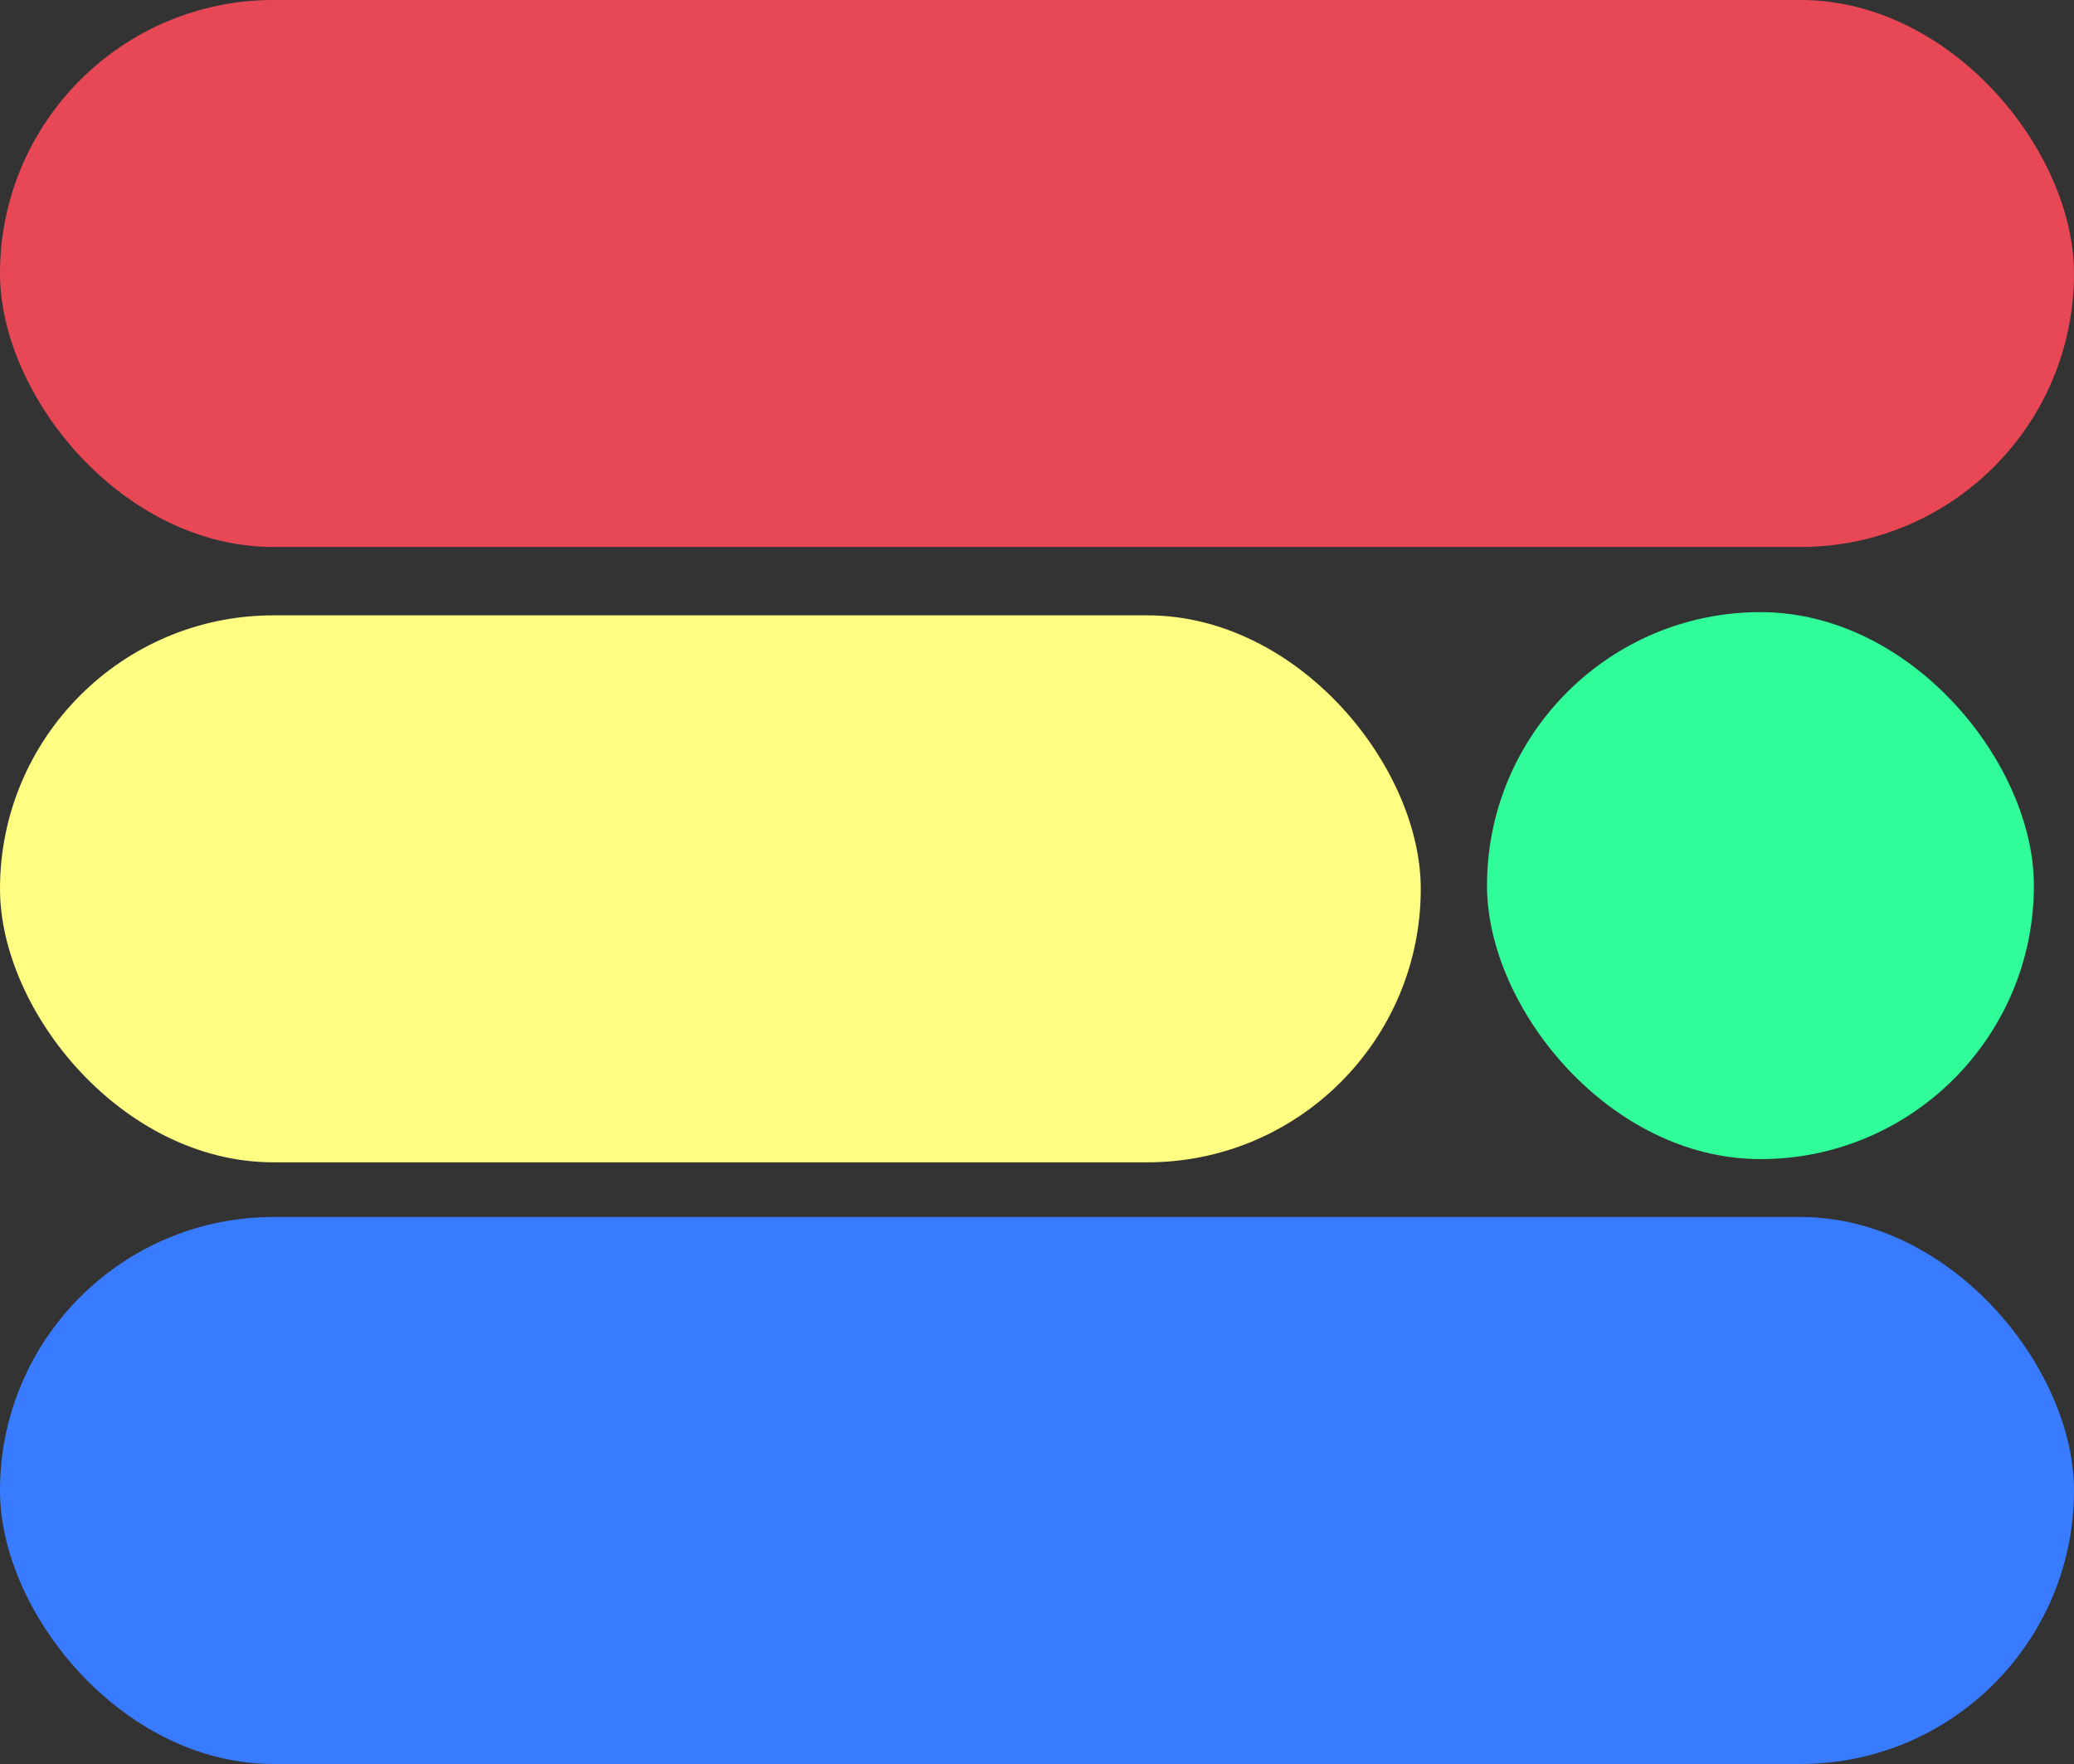 <?xml version="1.0" encoding="UTF-8"?>
<svg id="Layer_2" data-name="Layer 2" xmlns="http://www.w3.org/2000/svg" viewBox="0 0 1143 972">
  <rect x="0" y="0" width="1143" height="972" fill="#333333" stroke="none"/>
  <defs>
    <style>
      .cls-1 {
        fill: #fffd82;
      }

      .cls-2 {
        fill: #e84855;
      }

      .cls-3 {
        fill: #30fc9a;
      }

      .cls-4 {
        fill: #397bff;
      }
    </style>
  </defs>
  <g id="Layer_1-2" data-name="Layer 1">
    <g>
      <rect class="cls-2" x="0" y="0" width="1143" height="301.4" rx="150.7" ry="150.7"/>
      <rect class="cls-1" x="0" y="339.07" width="783" height="301.4" rx="150.7" ry="150.7"/>
      <rect class="cls-4" x="0" y="670.6" width="1143" height="301.4" rx="150.7" ry="150.7"/>
      <rect class="cls-3" x="819.5" y="337.3" width="301.4" height="301.4" rx="150.7" ry="150.7"/>
    </g>
  </g>
</svg>